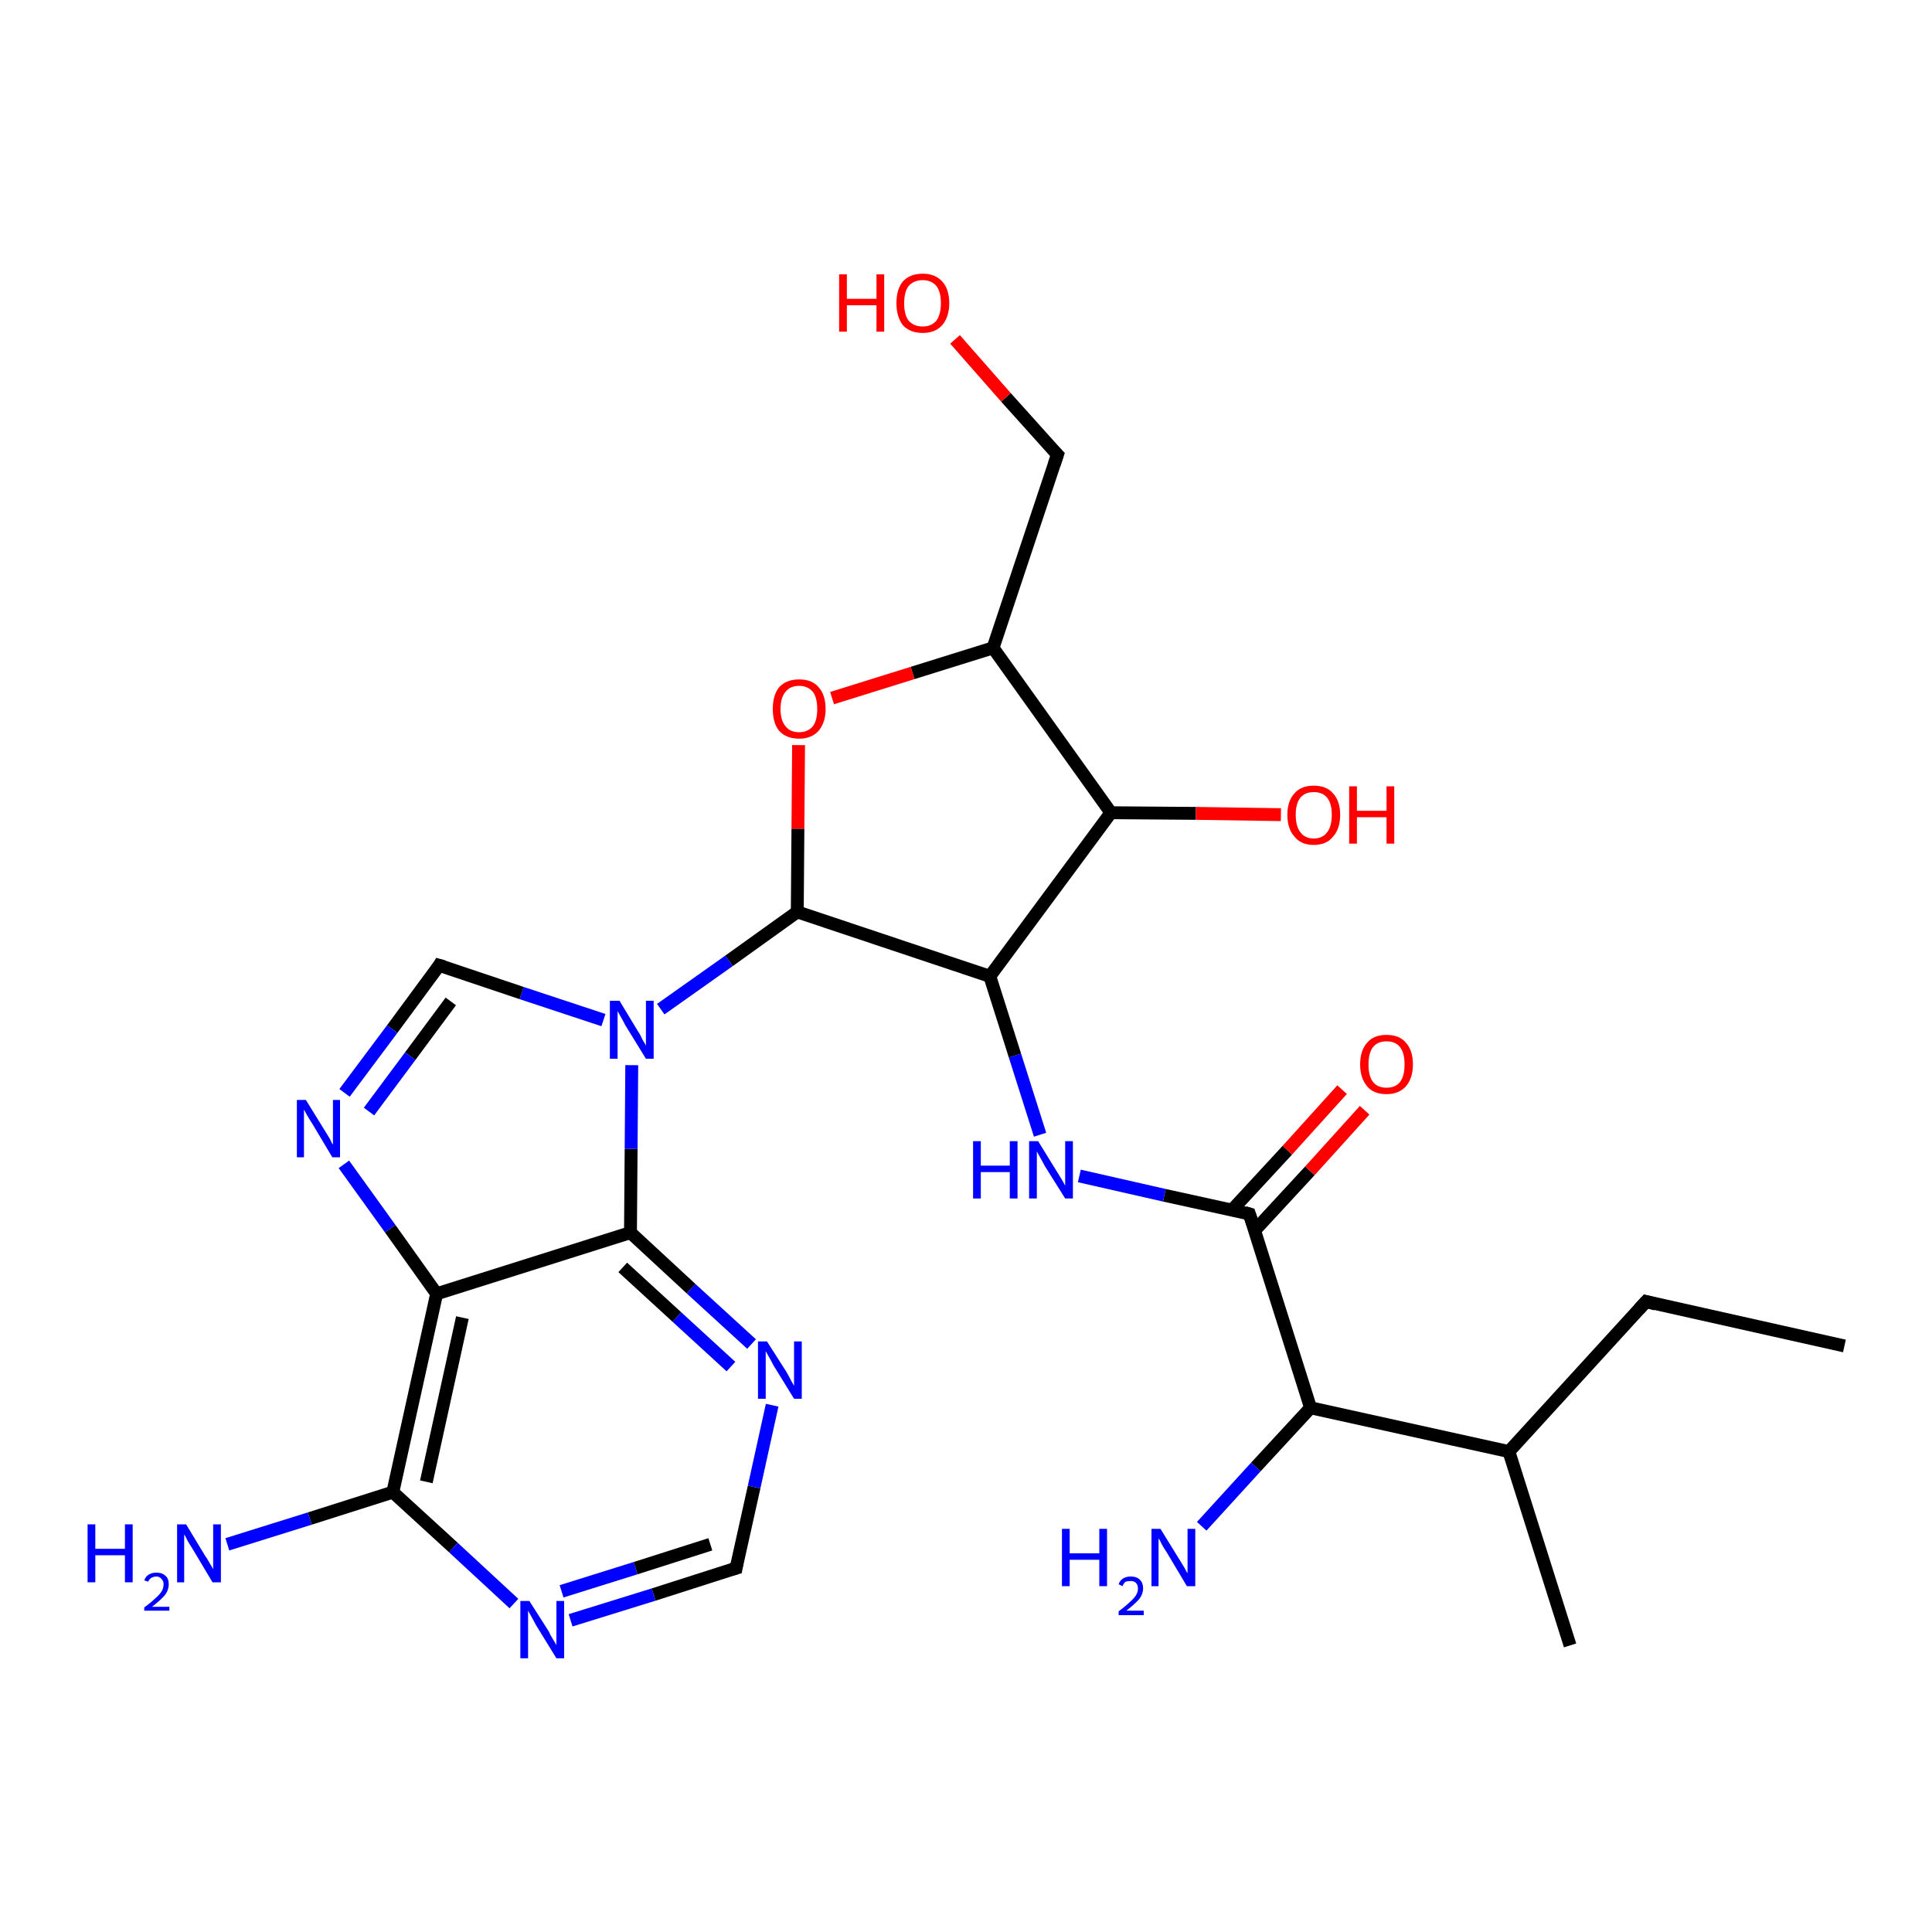<?xml version='1.0' encoding='iso-8859-1'?>
<svg version='1.1' baseProfile='full'
              xmlns='http://www.w3.org/2000/svg'
                      xmlns:rdkit='http://www.rdkit.org/xml'
                      xmlns:xlink='http://www.w3.org/1999/xlink'
                  xml:space='preserve'
width='300px' height='300px' viewBox='0 0 300 300'>
<!-- END OF HEADER -->
<rect style='opacity:1.0;fill:#FFFFFF;stroke:none' width='300.0' height='300.0' x='0.0' y='0.0'> </rect>
<path class='bond-0 atom-0 atom-1' d='M 286.4,209.0 L 255.6,202.1' style='fill:none;fill-rule:evenodd;stroke:#000000;stroke-width:2.0px;stroke-linecap:butt;stroke-linejoin:miter;stroke-opacity:1' />
<path class='bond-1 atom-1 atom-2' d='M 255.6,202.1 L 234.3,225.4' style='fill:none;fill-rule:evenodd;stroke:#000000;stroke-width:2.0px;stroke-linecap:butt;stroke-linejoin:miter;stroke-opacity:1' />
<path class='bond-2 atom-2 atom-3' d='M 234.3,225.4 L 243.8,255.5' style='fill:none;fill-rule:evenodd;stroke:#000000;stroke-width:2.0px;stroke-linecap:butt;stroke-linejoin:miter;stroke-opacity:1' />
<path class='bond-3 atom-2 atom-4' d='M 234.3,225.4 L 203.5,218.6' style='fill:none;fill-rule:evenodd;stroke:#000000;stroke-width:2.0px;stroke-linecap:butt;stroke-linejoin:miter;stroke-opacity:1' />
<path class='bond-4 atom-4 atom-5' d='M 203.5,218.6 L 195.0,227.8' style='fill:none;fill-rule:evenodd;stroke:#000000;stroke-width:2.0px;stroke-linecap:butt;stroke-linejoin:miter;stroke-opacity:1' />
<path class='bond-4 atom-4 atom-5' d='M 195.0,227.8 L 186.6,237.0' style='fill:none;fill-rule:evenodd;stroke:#0000FF;stroke-width:2.0px;stroke-linecap:butt;stroke-linejoin:miter;stroke-opacity:1' />
<path class='bond-5 atom-4 atom-6' d='M 203.5,218.6 L 194.0,188.5' style='fill:none;fill-rule:evenodd;stroke:#000000;stroke-width:2.0px;stroke-linecap:butt;stroke-linejoin:miter;stroke-opacity:1' />
<path class='bond-6 atom-6 atom-7' d='M 194.8,191.1 L 203.4,181.8' style='fill:none;fill-rule:evenodd;stroke:#000000;stroke-width:2.0px;stroke-linecap:butt;stroke-linejoin:miter;stroke-opacity:1' />
<path class='bond-6 atom-6 atom-7' d='M 203.4,181.8 L 211.9,172.4' style='fill:none;fill-rule:evenodd;stroke:#FF0000;stroke-width:2.0px;stroke-linecap:butt;stroke-linejoin:miter;stroke-opacity:1' />
<path class='bond-6 atom-6 atom-7' d='M 191.3,187.9 L 199.9,178.6' style='fill:none;fill-rule:evenodd;stroke:#000000;stroke-width:2.0px;stroke-linecap:butt;stroke-linejoin:miter;stroke-opacity:1' />
<path class='bond-6 atom-6 atom-7' d='M 199.9,178.6 L 208.4,169.2' style='fill:none;fill-rule:evenodd;stroke:#FF0000;stroke-width:2.0px;stroke-linecap:butt;stroke-linejoin:miter;stroke-opacity:1' />
<path class='bond-7 atom-6 atom-8' d='M 194.0,188.5 L 180.8,185.6' style='fill:none;fill-rule:evenodd;stroke:#000000;stroke-width:2.0px;stroke-linecap:butt;stroke-linejoin:miter;stroke-opacity:1' />
<path class='bond-7 atom-6 atom-8' d='M 180.8,185.6 L 167.6,182.6' style='fill:none;fill-rule:evenodd;stroke:#0000FF;stroke-width:2.0px;stroke-linecap:butt;stroke-linejoin:miter;stroke-opacity:1' />
<path class='bond-8 atom-8 atom-9' d='M 161.5,176.2 L 157.6,163.9' style='fill:none;fill-rule:evenodd;stroke:#0000FF;stroke-width:2.0px;stroke-linecap:butt;stroke-linejoin:miter;stroke-opacity:1' />
<path class='bond-8 atom-8 atom-9' d='M 157.6,163.9 L 153.7,151.6' style='fill:none;fill-rule:evenodd;stroke:#000000;stroke-width:2.0px;stroke-linecap:butt;stroke-linejoin:miter;stroke-opacity:1' />
<path class='bond-9 atom-9 atom-10' d='M 153.7,151.6 L 172.5,126.2' style='fill:none;fill-rule:evenodd;stroke:#000000;stroke-width:2.0px;stroke-linecap:butt;stroke-linejoin:miter;stroke-opacity:1' />
<path class='bond-10 atom-10 atom-11' d='M 172.5,126.2 L 185.7,126.3' style='fill:none;fill-rule:evenodd;stroke:#000000;stroke-width:2.0px;stroke-linecap:butt;stroke-linejoin:miter;stroke-opacity:1' />
<path class='bond-10 atom-10 atom-11' d='M 185.7,126.3 L 198.9,126.5' style='fill:none;fill-rule:evenodd;stroke:#FF0000;stroke-width:2.0px;stroke-linecap:butt;stroke-linejoin:miter;stroke-opacity:1' />
<path class='bond-11 atom-10 atom-12' d='M 172.5,126.2 L 154.2,100.6' style='fill:none;fill-rule:evenodd;stroke:#000000;stroke-width:2.0px;stroke-linecap:butt;stroke-linejoin:miter;stroke-opacity:1' />
<path class='bond-12 atom-12 atom-13' d='M 154.2,100.6 L 164.2,70.6' style='fill:none;fill-rule:evenodd;stroke:#000000;stroke-width:2.0px;stroke-linecap:butt;stroke-linejoin:miter;stroke-opacity:1' />
<path class='bond-13 atom-13 atom-14' d='M 164.2,70.6 L 156.2,61.7' style='fill:none;fill-rule:evenodd;stroke:#000000;stroke-width:2.0px;stroke-linecap:butt;stroke-linejoin:miter;stroke-opacity:1' />
<path class='bond-13 atom-13 atom-14' d='M 156.2,61.7 L 148.3,52.7' style='fill:none;fill-rule:evenodd;stroke:#FF0000;stroke-width:2.0px;stroke-linecap:butt;stroke-linejoin:miter;stroke-opacity:1' />
<path class='bond-14 atom-12 atom-15' d='M 154.2,100.6 L 141.7,104.5' style='fill:none;fill-rule:evenodd;stroke:#000000;stroke-width:2.0px;stroke-linecap:butt;stroke-linejoin:miter;stroke-opacity:1' />
<path class='bond-14 atom-12 atom-15' d='M 141.7,104.5 L 129.2,108.4' style='fill:none;fill-rule:evenodd;stroke:#FF0000;stroke-width:2.0px;stroke-linecap:butt;stroke-linejoin:miter;stroke-opacity:1' />
<path class='bond-15 atom-15 atom-16' d='M 124.0,115.7 L 123.9,128.7' style='fill:none;fill-rule:evenodd;stroke:#FF0000;stroke-width:2.0px;stroke-linecap:butt;stroke-linejoin:miter;stroke-opacity:1' />
<path class='bond-15 atom-15 atom-16' d='M 123.9,128.7 L 123.8,141.6' style='fill:none;fill-rule:evenodd;stroke:#000000;stroke-width:2.0px;stroke-linecap:butt;stroke-linejoin:miter;stroke-opacity:1' />
<path class='bond-16 atom-16 atom-17' d='M 123.8,141.6 L 113.2,149.2' style='fill:none;fill-rule:evenodd;stroke:#000000;stroke-width:2.0px;stroke-linecap:butt;stroke-linejoin:miter;stroke-opacity:1' />
<path class='bond-16 atom-16 atom-17' d='M 113.2,149.2 L 102.6,156.7' style='fill:none;fill-rule:evenodd;stroke:#0000FF;stroke-width:2.0px;stroke-linecap:butt;stroke-linejoin:miter;stroke-opacity:1' />
<path class='bond-17 atom-17 atom-18' d='M 93.7,158.4 L 81.0,154.2' style='fill:none;fill-rule:evenodd;stroke:#0000FF;stroke-width:2.0px;stroke-linecap:butt;stroke-linejoin:miter;stroke-opacity:1' />
<path class='bond-17 atom-17 atom-18' d='M 81.0,154.2 L 68.2,149.9' style='fill:none;fill-rule:evenodd;stroke:#000000;stroke-width:2.0px;stroke-linecap:butt;stroke-linejoin:miter;stroke-opacity:1' />
<path class='bond-18 atom-18 atom-19' d='M 68.2,149.9 L 60.9,159.8' style='fill:none;fill-rule:evenodd;stroke:#000000;stroke-width:2.0px;stroke-linecap:butt;stroke-linejoin:miter;stroke-opacity:1' />
<path class='bond-18 atom-18 atom-19' d='M 60.9,159.8 L 53.5,169.7' style='fill:none;fill-rule:evenodd;stroke:#0000FF;stroke-width:2.0px;stroke-linecap:butt;stroke-linejoin:miter;stroke-opacity:1' />
<path class='bond-18 atom-18 atom-19' d='M 70.0,155.5 L 63.7,164.0' style='fill:none;fill-rule:evenodd;stroke:#000000;stroke-width:2.0px;stroke-linecap:butt;stroke-linejoin:miter;stroke-opacity:1' />
<path class='bond-18 atom-18 atom-19' d='M 63.7,164.0 L 57.3,172.6' style='fill:none;fill-rule:evenodd;stroke:#0000FF;stroke-width:2.0px;stroke-linecap:butt;stroke-linejoin:miter;stroke-opacity:1' />
<path class='bond-19 atom-19 atom-20' d='M 53.4,180.8 L 60.6,190.8' style='fill:none;fill-rule:evenodd;stroke:#0000FF;stroke-width:2.0px;stroke-linecap:butt;stroke-linejoin:miter;stroke-opacity:1' />
<path class='bond-19 atom-19 atom-20' d='M 60.6,190.8 L 67.8,200.9' style='fill:none;fill-rule:evenodd;stroke:#000000;stroke-width:2.0px;stroke-linecap:butt;stroke-linejoin:miter;stroke-opacity:1' />
<path class='bond-20 atom-20 atom-21' d='M 67.8,200.9 L 61.0,231.7' style='fill:none;fill-rule:evenodd;stroke:#000000;stroke-width:2.0px;stroke-linecap:butt;stroke-linejoin:miter;stroke-opacity:1' />
<path class='bond-20 atom-20 atom-21' d='M 71.8,204.6 L 66.2,230.1' style='fill:none;fill-rule:evenodd;stroke:#000000;stroke-width:2.0px;stroke-linecap:butt;stroke-linejoin:miter;stroke-opacity:1' />
<path class='bond-21 atom-21 atom-22' d='M 61.0,231.7 L 48.1,235.8' style='fill:none;fill-rule:evenodd;stroke:#000000;stroke-width:2.0px;stroke-linecap:butt;stroke-linejoin:miter;stroke-opacity:1' />
<path class='bond-21 atom-21 atom-22' d='M 48.1,235.8 L 35.3,239.8' style='fill:none;fill-rule:evenodd;stroke:#0000FF;stroke-width:2.0px;stroke-linecap:butt;stroke-linejoin:miter;stroke-opacity:1' />
<path class='bond-22 atom-21 atom-23' d='M 61.0,231.7 L 70.4,240.3' style='fill:none;fill-rule:evenodd;stroke:#000000;stroke-width:2.0px;stroke-linecap:butt;stroke-linejoin:miter;stroke-opacity:1' />
<path class='bond-22 atom-21 atom-23' d='M 70.4,240.3 L 79.8,249.0' style='fill:none;fill-rule:evenodd;stroke:#0000FF;stroke-width:2.0px;stroke-linecap:butt;stroke-linejoin:miter;stroke-opacity:1' />
<path class='bond-23 atom-23 atom-24' d='M 88.6,251.6 L 101.5,247.6' style='fill:none;fill-rule:evenodd;stroke:#0000FF;stroke-width:2.0px;stroke-linecap:butt;stroke-linejoin:miter;stroke-opacity:1' />
<path class='bond-23 atom-23 atom-24' d='M 101.5,247.6 L 114.3,243.5' style='fill:none;fill-rule:evenodd;stroke:#000000;stroke-width:2.0px;stroke-linecap:butt;stroke-linejoin:miter;stroke-opacity:1' />
<path class='bond-23 atom-23 atom-24' d='M 87.2,247.1 L 98.7,243.5' style='fill:none;fill-rule:evenodd;stroke:#0000FF;stroke-width:2.0px;stroke-linecap:butt;stroke-linejoin:miter;stroke-opacity:1' />
<path class='bond-23 atom-23 atom-24' d='M 98.7,243.5 L 110.3,239.8' style='fill:none;fill-rule:evenodd;stroke:#000000;stroke-width:2.0px;stroke-linecap:butt;stroke-linejoin:miter;stroke-opacity:1' />
<path class='bond-24 atom-24 atom-25' d='M 114.3,243.5 L 117.1,230.9' style='fill:none;fill-rule:evenodd;stroke:#000000;stroke-width:2.0px;stroke-linecap:butt;stroke-linejoin:miter;stroke-opacity:1' />
<path class='bond-24 atom-24 atom-25' d='M 117.1,230.9 L 119.9,218.2' style='fill:none;fill-rule:evenodd;stroke:#0000FF;stroke-width:2.0px;stroke-linecap:butt;stroke-linejoin:miter;stroke-opacity:1' />
<path class='bond-25 atom-25 atom-26' d='M 116.7,208.7 L 107.3,200.1' style='fill:none;fill-rule:evenodd;stroke:#0000FF;stroke-width:2.0px;stroke-linecap:butt;stroke-linejoin:miter;stroke-opacity:1' />
<path class='bond-25 atom-25 atom-26' d='M 107.3,200.1 L 97.9,191.4' style='fill:none;fill-rule:evenodd;stroke:#000000;stroke-width:2.0px;stroke-linecap:butt;stroke-linejoin:miter;stroke-opacity:1' />
<path class='bond-25 atom-25 atom-26' d='M 113.5,212.2 L 105.1,204.5' style='fill:none;fill-rule:evenodd;stroke:#0000FF;stroke-width:2.0px;stroke-linecap:butt;stroke-linejoin:miter;stroke-opacity:1' />
<path class='bond-25 atom-25 atom-26' d='M 105.1,204.5 L 96.7,196.8' style='fill:none;fill-rule:evenodd;stroke:#000000;stroke-width:2.0px;stroke-linecap:butt;stroke-linejoin:miter;stroke-opacity:1' />
<path class='bond-26 atom-16 atom-9' d='M 123.8,141.6 L 153.7,151.6' style='fill:none;fill-rule:evenodd;stroke:#000000;stroke-width:2.0px;stroke-linecap:butt;stroke-linejoin:miter;stroke-opacity:1' />
<path class='bond-27 atom-26 atom-17' d='M 97.9,191.4 L 98.0,178.4' style='fill:none;fill-rule:evenodd;stroke:#000000;stroke-width:2.0px;stroke-linecap:butt;stroke-linejoin:miter;stroke-opacity:1' />
<path class='bond-27 atom-26 atom-17' d='M 98.0,178.4 L 98.1,165.4' style='fill:none;fill-rule:evenodd;stroke:#0000FF;stroke-width:2.0px;stroke-linecap:butt;stroke-linejoin:miter;stroke-opacity:1' />
<path class='bond-28 atom-26 atom-20' d='M 97.9,191.4 L 67.8,200.9' style='fill:none;fill-rule:evenodd;stroke:#000000;stroke-width:2.0px;stroke-linecap:butt;stroke-linejoin:miter;stroke-opacity:1' />
<path d='M 257.1,202.5 L 255.6,202.1 L 254.5,203.3' style='fill:none;stroke:#000000;stroke-width:2.0px;stroke-linecap:butt;stroke-linejoin:miter;stroke-opacity:1;' />
<path d='M 194.5,190.0 L 194.0,188.5 L 193.3,188.3' style='fill:none;stroke:#000000;stroke-width:2.0px;stroke-linecap:butt;stroke-linejoin:miter;stroke-opacity:1;' />
<path d='M 163.7,72.1 L 164.2,70.6 L 163.8,70.2' style='fill:none;stroke:#000000;stroke-width:2.0px;stroke-linecap:butt;stroke-linejoin:miter;stroke-opacity:1;' />
<path d='M 68.9,150.1 L 68.2,149.9 L 67.9,150.4' style='fill:none;stroke:#000000;stroke-width:2.0px;stroke-linecap:butt;stroke-linejoin:miter;stroke-opacity:1;' />
<path d='M 113.6,243.7 L 114.3,243.5 L 114.4,242.9' style='fill:none;stroke:#000000;stroke-width:2.0px;stroke-linecap:butt;stroke-linejoin:miter;stroke-opacity:1;' />
<path class='atom-5' d='M 164.9 237.4
L 166.1 237.4
L 166.1 241.2
L 170.7 241.2
L 170.7 237.4
L 171.9 237.4
L 171.9 246.3
L 170.7 246.3
L 170.7 242.2
L 166.1 242.2
L 166.1 246.3
L 164.9 246.3
L 164.9 237.4
' fill='#0000FF'/>
<path class='atom-5' d='M 173.7 246.0
Q 173.9 245.4, 174.4 245.1
Q 174.9 244.8, 175.6 244.8
Q 176.5 244.8, 177.0 245.3
Q 177.5 245.8, 177.5 246.6
Q 177.5 247.5, 176.9 248.3
Q 176.2 249.1, 174.9 250.1
L 177.6 250.1
L 177.6 250.8
L 173.7 250.8
L 173.7 250.2
Q 174.8 249.4, 175.4 248.8
Q 176.1 248.2, 176.4 247.7
Q 176.7 247.2, 176.7 246.7
Q 176.7 246.1, 176.4 245.8
Q 176.1 245.5, 175.6 245.5
Q 175.2 245.5, 174.8 245.6
Q 174.5 245.8, 174.3 246.3
L 173.7 246.0
' fill='#0000FF'/>
<path class='atom-5' d='M 180.2 237.4
L 183.1 242.1
Q 183.4 242.6, 183.9 243.4
Q 184.3 244.2, 184.4 244.3
L 184.4 237.4
L 185.6 237.4
L 185.6 246.3
L 184.3 246.3
L 181.2 241.1
Q 180.8 240.5, 180.4 239.8
Q 180.1 239.1, 179.9 238.9
L 179.9 246.3
L 178.8 246.3
L 178.8 237.4
L 180.2 237.4
' fill='#0000FF'/>
<path class='atom-7' d='M 211.2 165.3
Q 211.2 163.1, 212.3 161.9
Q 213.3 160.7, 215.3 160.7
Q 217.3 160.7, 218.3 161.9
Q 219.4 163.1, 219.4 165.3
Q 219.4 167.4, 218.3 168.7
Q 217.2 169.9, 215.3 169.9
Q 213.3 169.9, 212.3 168.7
Q 211.2 167.4, 211.2 165.3
M 215.3 168.9
Q 216.7 168.9, 217.4 168.0
Q 218.1 167.1, 218.1 165.3
Q 218.1 163.5, 217.4 162.6
Q 216.7 161.7, 215.3 161.7
Q 213.9 161.7, 213.2 162.6
Q 212.5 163.5, 212.5 165.3
Q 212.5 167.1, 213.2 168.0
Q 213.9 168.9, 215.3 168.9
' fill='#FF0000'/>
<path class='atom-8' d='M 151.1 177.2
L 152.3 177.2
L 152.3 181.0
L 156.8 181.0
L 156.8 177.2
L 158.0 177.2
L 158.0 186.1
L 156.8 186.1
L 156.8 182.0
L 152.3 182.0
L 152.3 186.1
L 151.1 186.1
L 151.1 177.2
' fill='#0000FF'/>
<path class='atom-8' d='M 161.2 177.2
L 164.1 181.9
Q 164.4 182.4, 164.9 183.2
Q 165.4 184.1, 165.4 184.1
L 165.4 177.2
L 166.6 177.2
L 166.6 186.1
L 165.4 186.1
L 162.2 181.0
Q 161.9 180.4, 161.5 179.7
Q 161.1 179.0, 161.0 178.8
L 161.0 186.1
L 159.8 186.1
L 159.8 177.2
L 161.2 177.2
' fill='#0000FF'/>
<path class='atom-11' d='M 199.9 126.5
Q 199.9 124.4, 201.0 123.2
Q 202.0 122.0, 204.0 122.0
Q 206.0 122.0, 207.0 123.2
Q 208.1 124.4, 208.1 126.5
Q 208.1 128.7, 207.0 129.9
Q 206.0 131.2, 204.0 131.2
Q 202.0 131.2, 201.0 129.9
Q 199.9 128.7, 199.9 126.5
M 204.0 130.2
Q 205.4 130.2, 206.1 129.2
Q 206.8 128.3, 206.8 126.5
Q 206.8 124.8, 206.1 123.9
Q 205.4 123.0, 204.0 123.0
Q 202.6 123.0, 201.9 123.9
Q 201.2 124.8, 201.2 126.5
Q 201.2 128.3, 201.9 129.2
Q 202.6 130.2, 204.0 130.2
' fill='#FF0000'/>
<path class='atom-11' d='M 209.5 122.1
L 210.7 122.1
L 210.7 125.9
L 215.3 125.9
L 215.3 122.1
L 216.5 122.1
L 216.5 131.0
L 215.3 131.0
L 215.3 126.9
L 210.7 126.9
L 210.7 131.0
L 209.5 131.0
L 209.5 122.1
' fill='#FF0000'/>
<path class='atom-14' d='M 130.3 42.6
L 131.5 42.6
L 131.5 46.4
L 136.1 46.4
L 136.1 42.6
L 137.3 42.6
L 137.3 51.5
L 136.1 51.5
L 136.1 47.4
L 131.5 47.4
L 131.5 51.5
L 130.3 51.5
L 130.3 42.6
' fill='#FF0000'/>
<path class='atom-14' d='M 139.2 47.1
Q 139.2 44.9, 140.2 43.7
Q 141.3 42.5, 143.3 42.5
Q 145.2 42.5, 146.3 43.7
Q 147.4 44.9, 147.4 47.1
Q 147.4 49.2, 146.3 50.5
Q 145.2 51.7, 143.3 51.7
Q 141.3 51.7, 140.2 50.5
Q 139.2 49.2, 139.2 47.1
M 143.3 50.7
Q 144.6 50.7, 145.4 49.8
Q 146.1 48.8, 146.1 47.1
Q 146.1 45.3, 145.4 44.4
Q 144.6 43.5, 143.3 43.5
Q 141.9 43.5, 141.1 44.4
Q 140.4 45.3, 140.4 47.1
Q 140.4 48.9, 141.1 49.8
Q 141.9 50.7, 143.3 50.7
' fill='#FF0000'/>
<path class='atom-15' d='M 120.0 110.1
Q 120.0 107.9, 121.0 106.7
Q 122.1 105.5, 124.1 105.5
Q 126.1 105.5, 127.1 106.7
Q 128.2 107.9, 128.2 110.1
Q 128.2 112.2, 127.1 113.5
Q 126.0 114.7, 124.1 114.7
Q 122.1 114.7, 121.0 113.5
Q 120.0 112.3, 120.0 110.1
M 124.1 113.7
Q 125.4 113.7, 126.2 112.8
Q 126.9 111.9, 126.9 110.1
Q 126.9 108.3, 126.2 107.4
Q 125.4 106.5, 124.1 106.5
Q 122.7 106.5, 122.0 107.4
Q 121.2 108.3, 121.2 110.1
Q 121.2 111.9, 122.0 112.8
Q 122.7 113.7, 124.1 113.7
' fill='#FF0000'/>
<path class='atom-17' d='M 96.2 155.4
L 99.1 160.2
Q 99.4 160.6, 99.8 161.5
Q 100.3 162.3, 100.3 162.4
L 100.3 155.4
L 101.5 155.4
L 101.5 164.4
L 100.3 164.4
L 97.1 159.2
Q 96.8 158.6, 96.4 157.9
Q 96.0 157.2, 95.9 157.0
L 95.9 164.4
L 94.7 164.4
L 94.7 155.4
L 96.2 155.4
' fill='#0000FF'/>
<path class='atom-19' d='M 47.5 170.8
L 50.4 175.5
Q 50.7 176.0, 51.2 176.8
Q 51.6 177.7, 51.7 177.7
L 51.7 170.8
L 52.8 170.8
L 52.8 179.7
L 51.6 179.7
L 48.5 174.5
Q 48.1 173.9, 47.7 173.2
Q 47.3 172.5, 47.2 172.3
L 47.2 179.7
L 46.1 179.7
L 46.1 170.8
L 47.5 170.8
' fill='#0000FF'/>
<path class='atom-22' d='M 13.6 236.7
L 14.8 236.7
L 14.8 240.5
L 19.4 240.5
L 19.4 236.7
L 20.6 236.7
L 20.6 245.7
L 19.4 245.7
L 19.4 241.5
L 14.8 241.5
L 14.8 245.7
L 13.6 245.7
L 13.6 236.7
' fill='#0000FF'/>
<path class='atom-22' d='M 22.4 245.4
Q 22.6 244.8, 23.1 244.5
Q 23.6 244.2, 24.3 244.2
Q 25.2 244.2, 25.7 244.7
Q 26.2 245.1, 26.2 246.0
Q 26.2 246.9, 25.6 247.7
Q 24.9 248.5, 23.6 249.5
L 26.3 249.5
L 26.3 250.1
L 22.4 250.1
L 22.4 249.6
Q 23.5 248.8, 24.1 248.2
Q 24.8 247.6, 25.1 247.1
Q 25.4 246.6, 25.4 246.0
Q 25.4 245.5, 25.1 245.2
Q 24.8 244.8, 24.3 244.8
Q 23.9 244.8, 23.5 245.0
Q 23.2 245.2, 23.0 245.6
L 22.4 245.4
' fill='#0000FF'/>
<path class='atom-22' d='M 28.9 236.7
L 31.8 241.5
Q 32.1 241.9, 32.6 242.8
Q 33.1 243.6, 33.1 243.7
L 33.1 236.7
L 34.3 236.7
L 34.3 245.7
L 33.0 245.7
L 29.9 240.5
Q 29.5 239.9, 29.1 239.2
Q 28.8 238.5, 28.6 238.3
L 28.6 245.7
L 27.5 245.7
L 27.5 236.7
L 28.9 236.7
' fill='#0000FF'/>
<path class='atom-23' d='M 82.2 248.6
L 85.2 253.3
Q 85.4 253.8, 85.9 254.6
Q 86.4 255.4, 86.4 255.5
L 86.4 248.6
L 87.6 248.6
L 87.6 257.5
L 86.4 257.5
L 83.2 252.3
Q 82.9 251.7, 82.5 251.0
Q 82.1 250.3, 82.0 250.1
L 82.0 257.5
L 80.8 257.5
L 80.8 248.6
L 82.2 248.6
' fill='#0000FF'/>
<path class='atom-25' d='M 119.1 208.3
L 122.1 213.0
Q 122.4 213.5, 122.8 214.3
Q 123.3 215.2, 123.3 215.2
L 123.3 208.3
L 124.5 208.3
L 124.5 217.2
L 123.3 217.2
L 120.1 212.0
Q 119.8 211.4, 119.4 210.7
Q 119.0 210.0, 118.9 209.8
L 118.9 217.2
L 117.7 217.2
L 117.7 208.3
L 119.1 208.3
' fill='#0000FF'/>
</svg>
